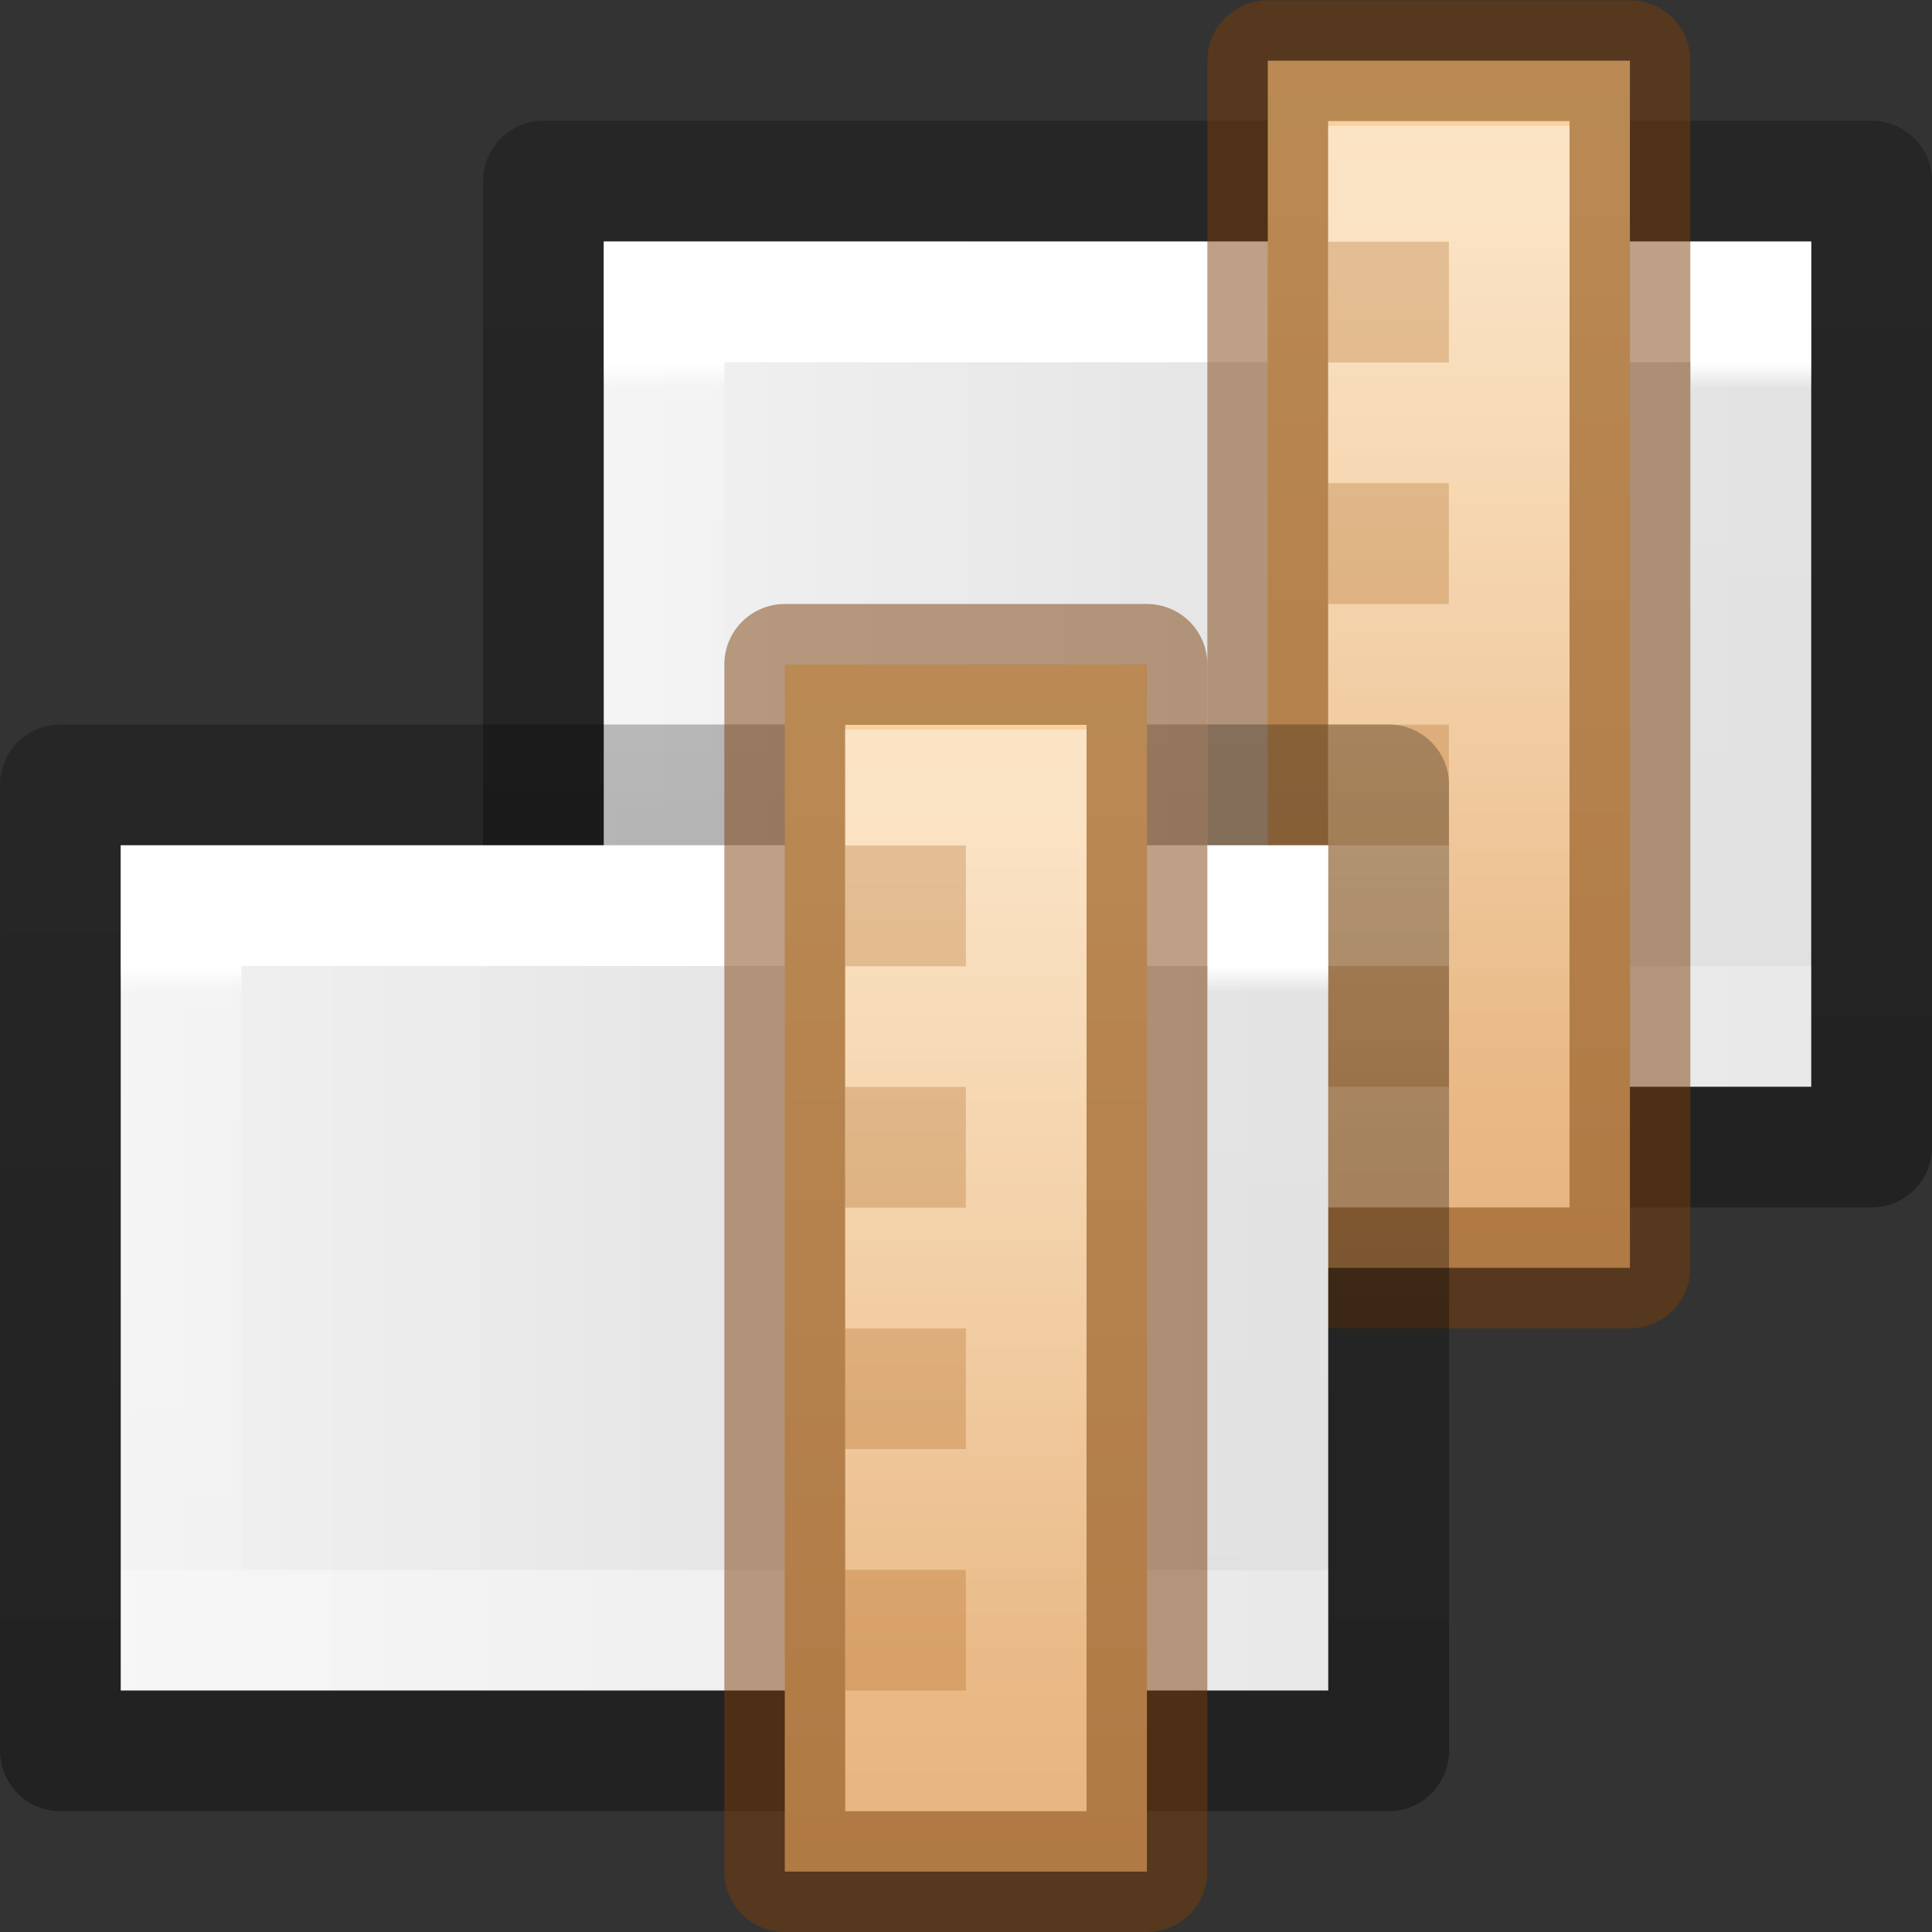<svg height="16" width="16" xmlns="http://www.w3.org/2000/svg" xmlns:xlink="http://www.w3.org/1999/xlink"><rect width="100%" height="100%" fill="#333333" stroke="none"/><linearGradient id="a" gradientTransform="matrix(.243 0 0 .351 2.162 -.432)" gradientUnits="userSpaceOnUse" x1="35.649" x2="8.242" y1="19.73" y2="19.73"><stop offset="0" stop-color="#fff"/><stop offset=".042" stop-color="#fff" stop-opacity=".235"/><stop offset="1" stop-color="#fff" stop-opacity=".157"/><stop offset="1" stop-color="#fff" stop-opacity=".392"/></linearGradient><linearGradient id="b" gradientTransform="matrix(.254 0 0 .305 19.13 -.685)" gradientUnits="userSpaceOnUse" x1="-69.464" x2="-22.183" y1="23.556" y2="23.556"><stop offset="0" stop-opacity=".34"/><stop offset="1" stop-opacity=".247"/></linearGradient><linearGradient id="c" gradientUnits="userSpaceOnUse" x1="11" x2=".5" y1="5.5" y2="5.5"><stop offset="0" stop-color="#fad4a1"/><stop offset="1" stop-color="#e6b481"/></linearGradient><linearGradient id="d" gradientTransform="matrix(0 .333 -.864 0 28.705 -122.667)" gradientUnits="userSpaceOnUse" x1="383.005" x2="383.005" y1="22.816" y2="30.921"><stop offset="0" stop-color="#fff"/><stop offset="1" stop-color="#fff" stop-opacity="0"/></linearGradient><linearGradient id="e" gradientTransform="matrix(.286 0 0 .304 1.143 .233)" gradientUnits="userSpaceOnUse" x1="25.132" x2="25.132" xlink:href="#g" y1=".985" y2="47.013"/><linearGradient id="f" gradientUnits="userSpaceOnUse" x1="11" x2=".5" xlink:href="#c" y1="5.5" y2="5.5"/><linearGradient id="g" gradientTransform="matrix(.286 0 0 .304 1.143 .233)" gradientUnits="userSpaceOnUse" x1="25.132" x2="25.132" y1=".985" y2="47.013"><stop offset="0" stop-color="#f4f4f4"/><stop offset="1" stop-color="#dbdbdb"/></linearGradient><g transform="matrix(0 -.75 .75 0 3.625 11.125)"><path d="m2.833 1.833 9.333-0v13.333h-9.333z" fill="url(#e)"/><path d="m11.5 14.5h-8v-12h8z" fill="none" stroke="url(#a)" stroke-linecap="round" stroke-width="1.333"/><path d="m2.167 1.167 10.667 0v14.667h-10.667z" fill="none" stroke="url(#b)" stroke-linejoin="round" stroke-width="1.333"/><g transform="matrix(1.333 0 0 1.333 .167 4.5)"><path d="m10.5 3.5v3h-10v-3z" fill="url(#f)" stroke="#783f07" stroke-linejoin="round" stroke-opacity=".49" stroke-width="1.001"/><path d="m9.46 4.5v1h-7.96v-1z" fill="none" opacity=".4" stroke="url(#d)"/><path d="m2 11v1h1v-1zm2 0v1h1v-1zm2 0v1h1v-1zm2 0v1h1v-1z" fill="#a1550a" fill-opacity=".251" transform="translate(0 -7)"/></g></g><g transform="matrix(0 -.75 .75 0 -.375 16.125)"><path d="m2.833 1.833 9.333-0v13.333h-9.333z" fill="url(#g)"/><path d="m11.5 14.5h-8v-12h8z" fill="none" stroke="url(#a)" stroke-linecap="round" stroke-width="1.333"/><path d="m2.167 1.167 10.667 0v14.667h-10.667z" fill="none" stroke="url(#b)" stroke-linejoin="round" stroke-width="1.333"/><g transform="matrix(1.333 0 0 1.333 .167 4.5)"><path d="m10.5 3.5v3h-10v-3z" fill="url(#c)" stroke="#783f07" stroke-linejoin="round" stroke-opacity=".49" stroke-width="1.001"/><path d="m9.46 4.5v1h-7.96v-1z" fill="none" opacity=".4" stroke="url(#d)"/><path d="m2 11v1h1v-1zm2 0v1h1v-1zm2 0v1h1v-1zm2 0v1h1v-1z" fill="#a1550a" fill-opacity=".251" transform="translate(0 -7)"/></g></g></svg>
